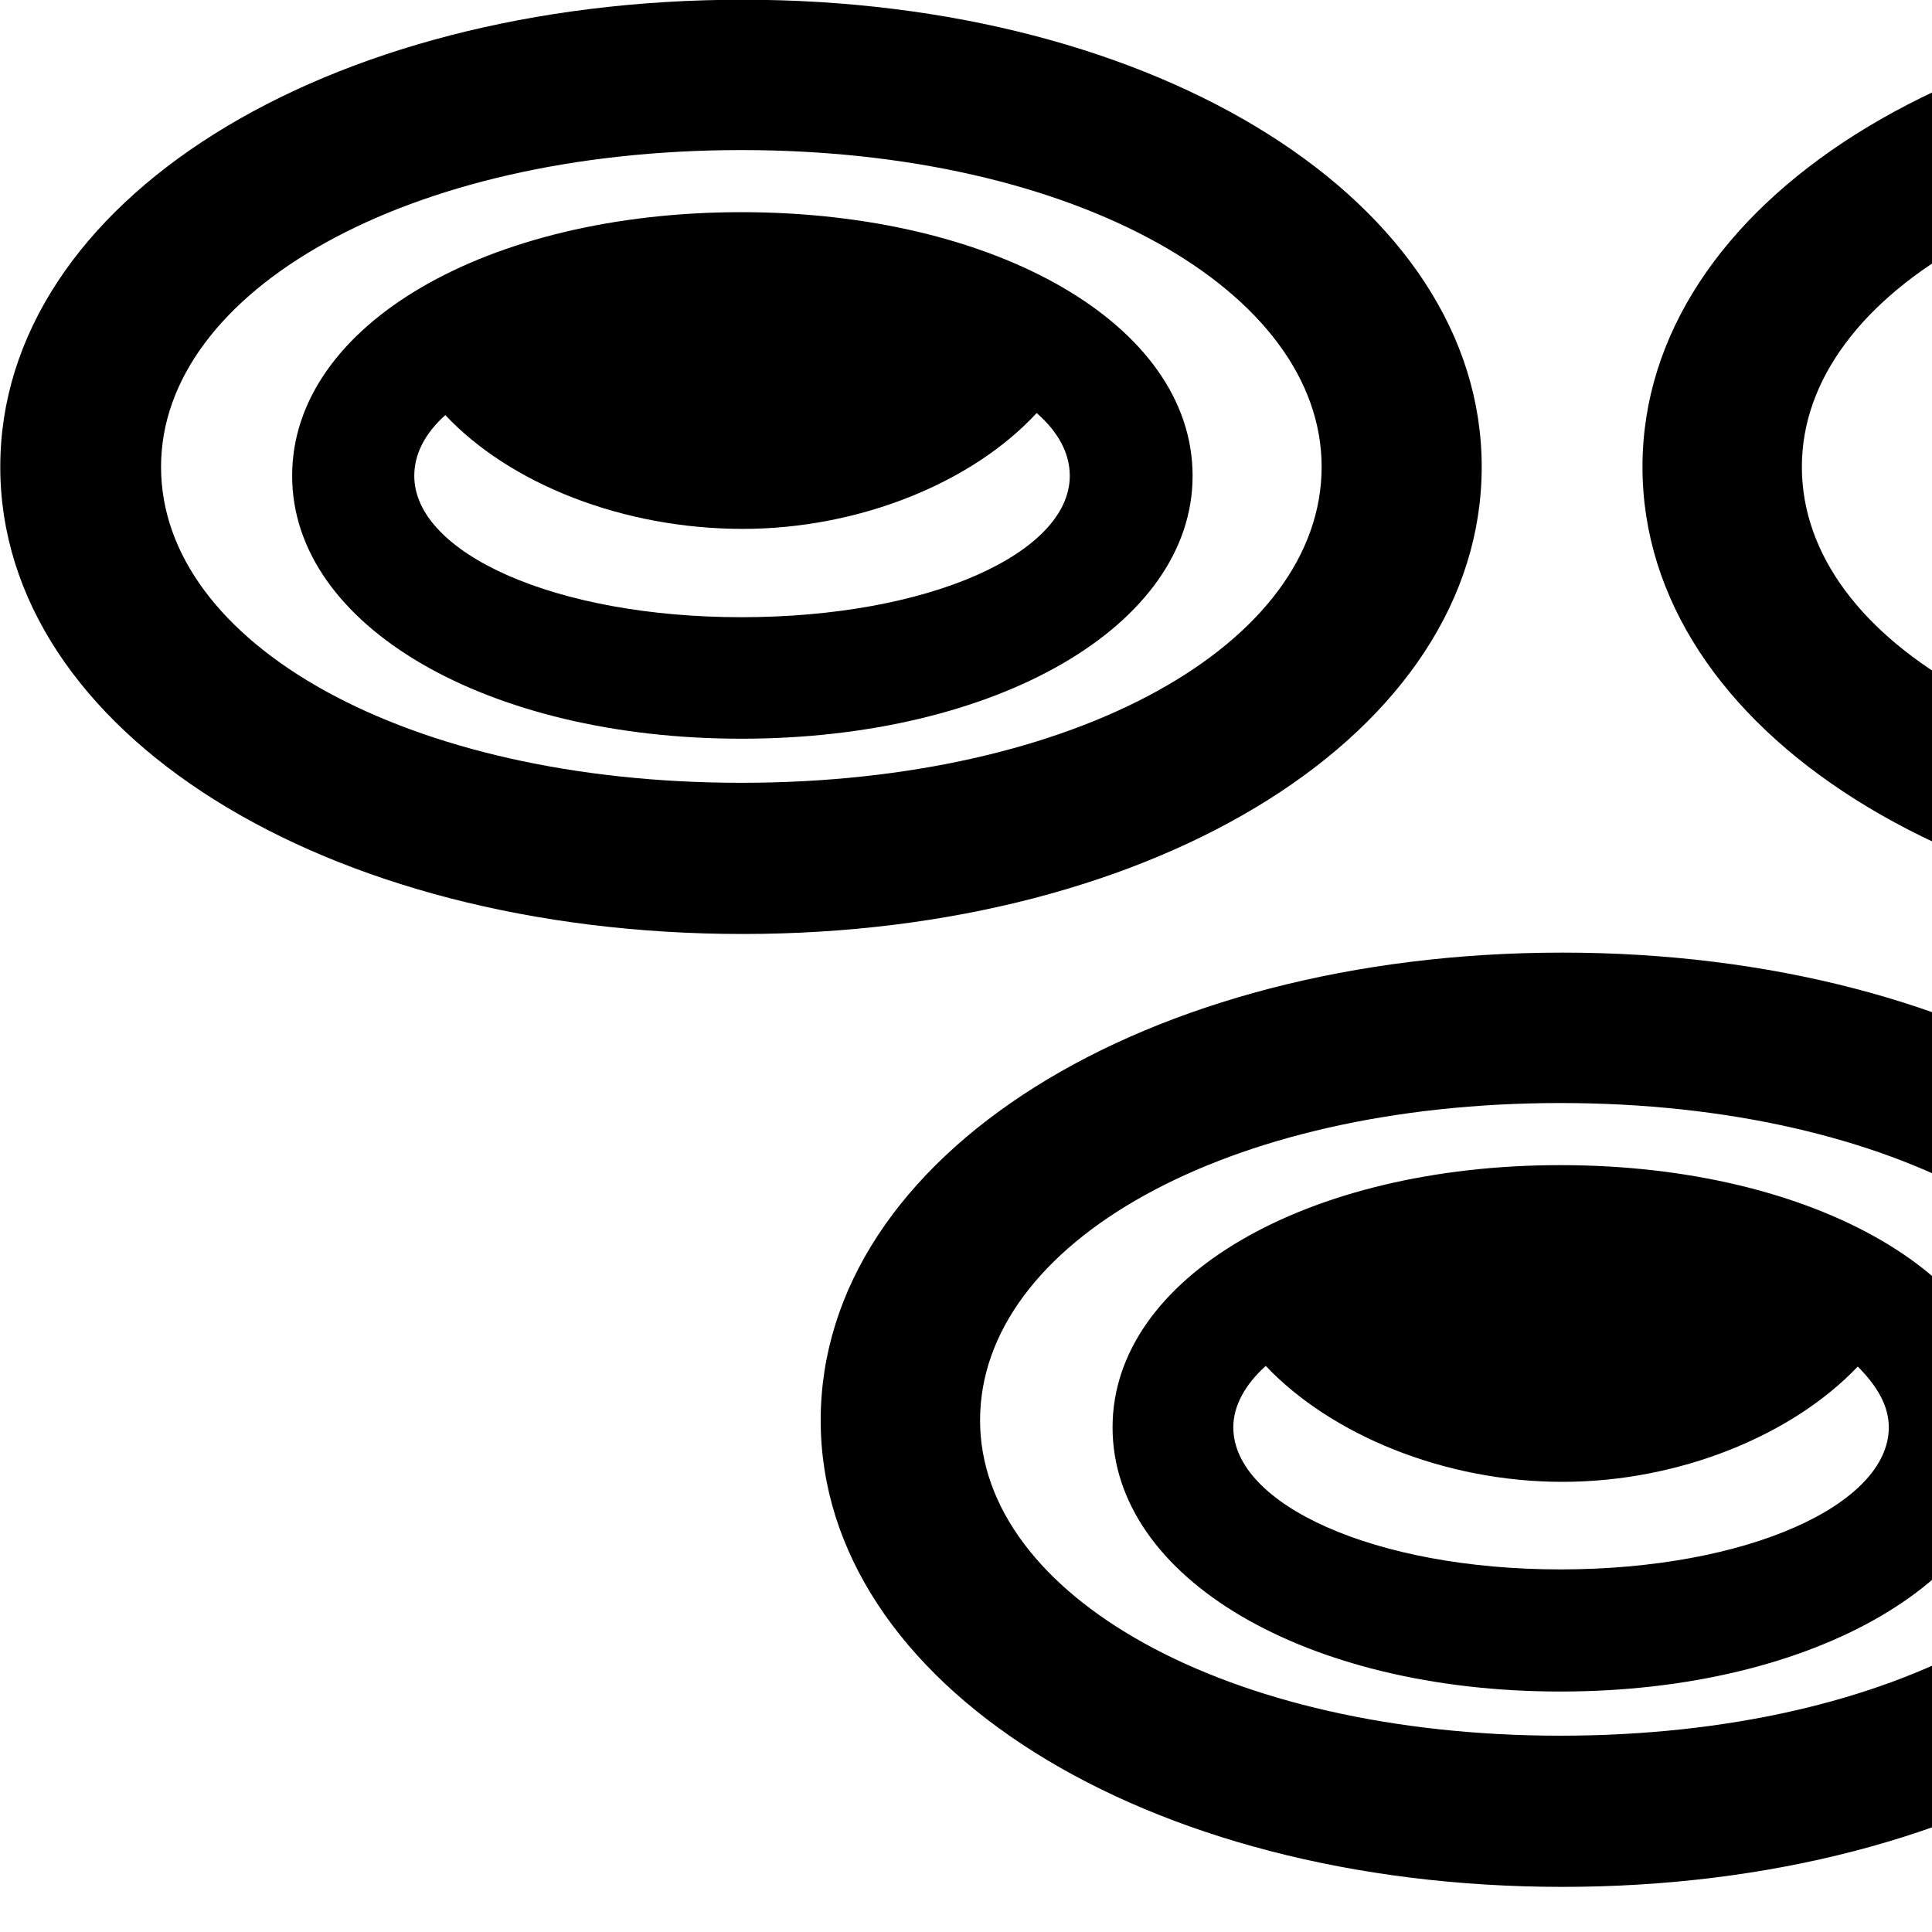 <svg xmlns="http://www.w3.org/2000/svg" viewBox="0 0 28 28" width="28" height="28">
  <path d="M10.764 13.536C16.794 13.536 21.474 10.605 21.474 6.766C21.474 2.936 16.794 -0.004 10.764 -0.004C4.694 -0.004 0.004 2.925 0.004 6.766C0.004 10.605 4.694 13.536 10.764 13.536ZM34.534 13.536C40.574 13.536 45.264 10.605 45.264 6.766C45.264 2.925 40.574 -0.004 34.534 -0.004C28.474 -0.004 23.804 2.936 23.804 6.766C23.804 10.605 28.474 13.536 34.534 13.536ZM10.744 11.345C5.884 11.345 2.334 9.325 2.334 6.766C2.334 4.226 5.884 2.175 10.744 2.175C15.604 2.175 19.154 4.226 19.154 6.766C19.154 9.325 15.604 11.345 10.744 11.345ZM34.524 11.345C29.654 11.345 26.114 9.325 26.114 6.766C26.114 4.226 29.664 2.175 34.524 2.175C39.374 2.175 42.934 4.226 42.934 6.766C42.934 9.325 39.394 11.345 34.524 11.345ZM10.744 10.706C14.434 10.706 17.284 9.075 17.284 6.896C17.284 4.705 14.434 3.075 10.744 3.075C7.064 3.075 4.234 4.705 4.234 6.896C4.234 9.075 7.064 10.706 10.744 10.706ZM34.524 10.706C38.184 10.706 41.034 9.075 41.034 6.896C41.034 4.705 38.184 3.075 34.524 3.075C30.834 3.075 28.004 4.705 28.004 6.896C28.004 9.075 30.834 10.706 34.524 10.706ZM10.744 8.945C8.044 8.945 6.004 8.015 6.004 6.896C6.004 6.575 6.164 6.276 6.454 6.016C7.394 7.016 9.034 7.665 10.764 7.665C12.454 7.665 14.094 6.995 15.024 5.986C15.344 6.266 15.504 6.575 15.504 6.896C15.504 8.015 13.464 8.945 10.744 8.945ZM34.524 8.945C31.814 8.945 29.764 8.015 29.764 6.896C29.764 6.575 29.944 6.276 30.244 6.005C31.184 6.995 32.824 7.665 34.534 7.665C36.244 7.665 37.874 6.995 38.814 6.005C39.114 6.276 39.284 6.575 39.284 6.896C39.284 8.015 37.224 8.945 34.524 8.945ZM22.644 27.346C28.684 27.346 33.374 24.416 33.374 20.585C33.374 16.735 28.684 13.806 22.644 13.806C16.584 13.806 11.894 16.745 11.894 20.585C11.894 24.405 16.584 27.346 22.644 27.346ZM22.614 25.155C17.764 25.155 14.204 23.116 14.204 20.585C14.204 18.015 17.764 15.986 22.614 15.986C27.464 15.986 31.034 18.015 31.034 20.585C31.034 23.116 27.484 25.155 22.614 25.155ZM22.614 24.515C26.304 24.515 29.134 22.875 29.134 20.686C29.134 18.515 26.304 16.886 22.614 16.886C18.934 16.886 16.124 18.515 16.124 20.686C16.124 22.875 18.934 24.515 22.614 24.515ZM22.644 21.476C24.334 21.476 25.974 20.805 26.924 19.805C27.204 20.085 27.374 20.375 27.374 20.686C27.374 21.805 25.324 22.745 22.614 22.745C19.924 22.745 17.874 21.805 17.874 20.686C17.874 20.375 18.044 20.066 18.344 19.796C19.294 20.796 20.934 21.476 22.644 21.476Z" />
</svg>